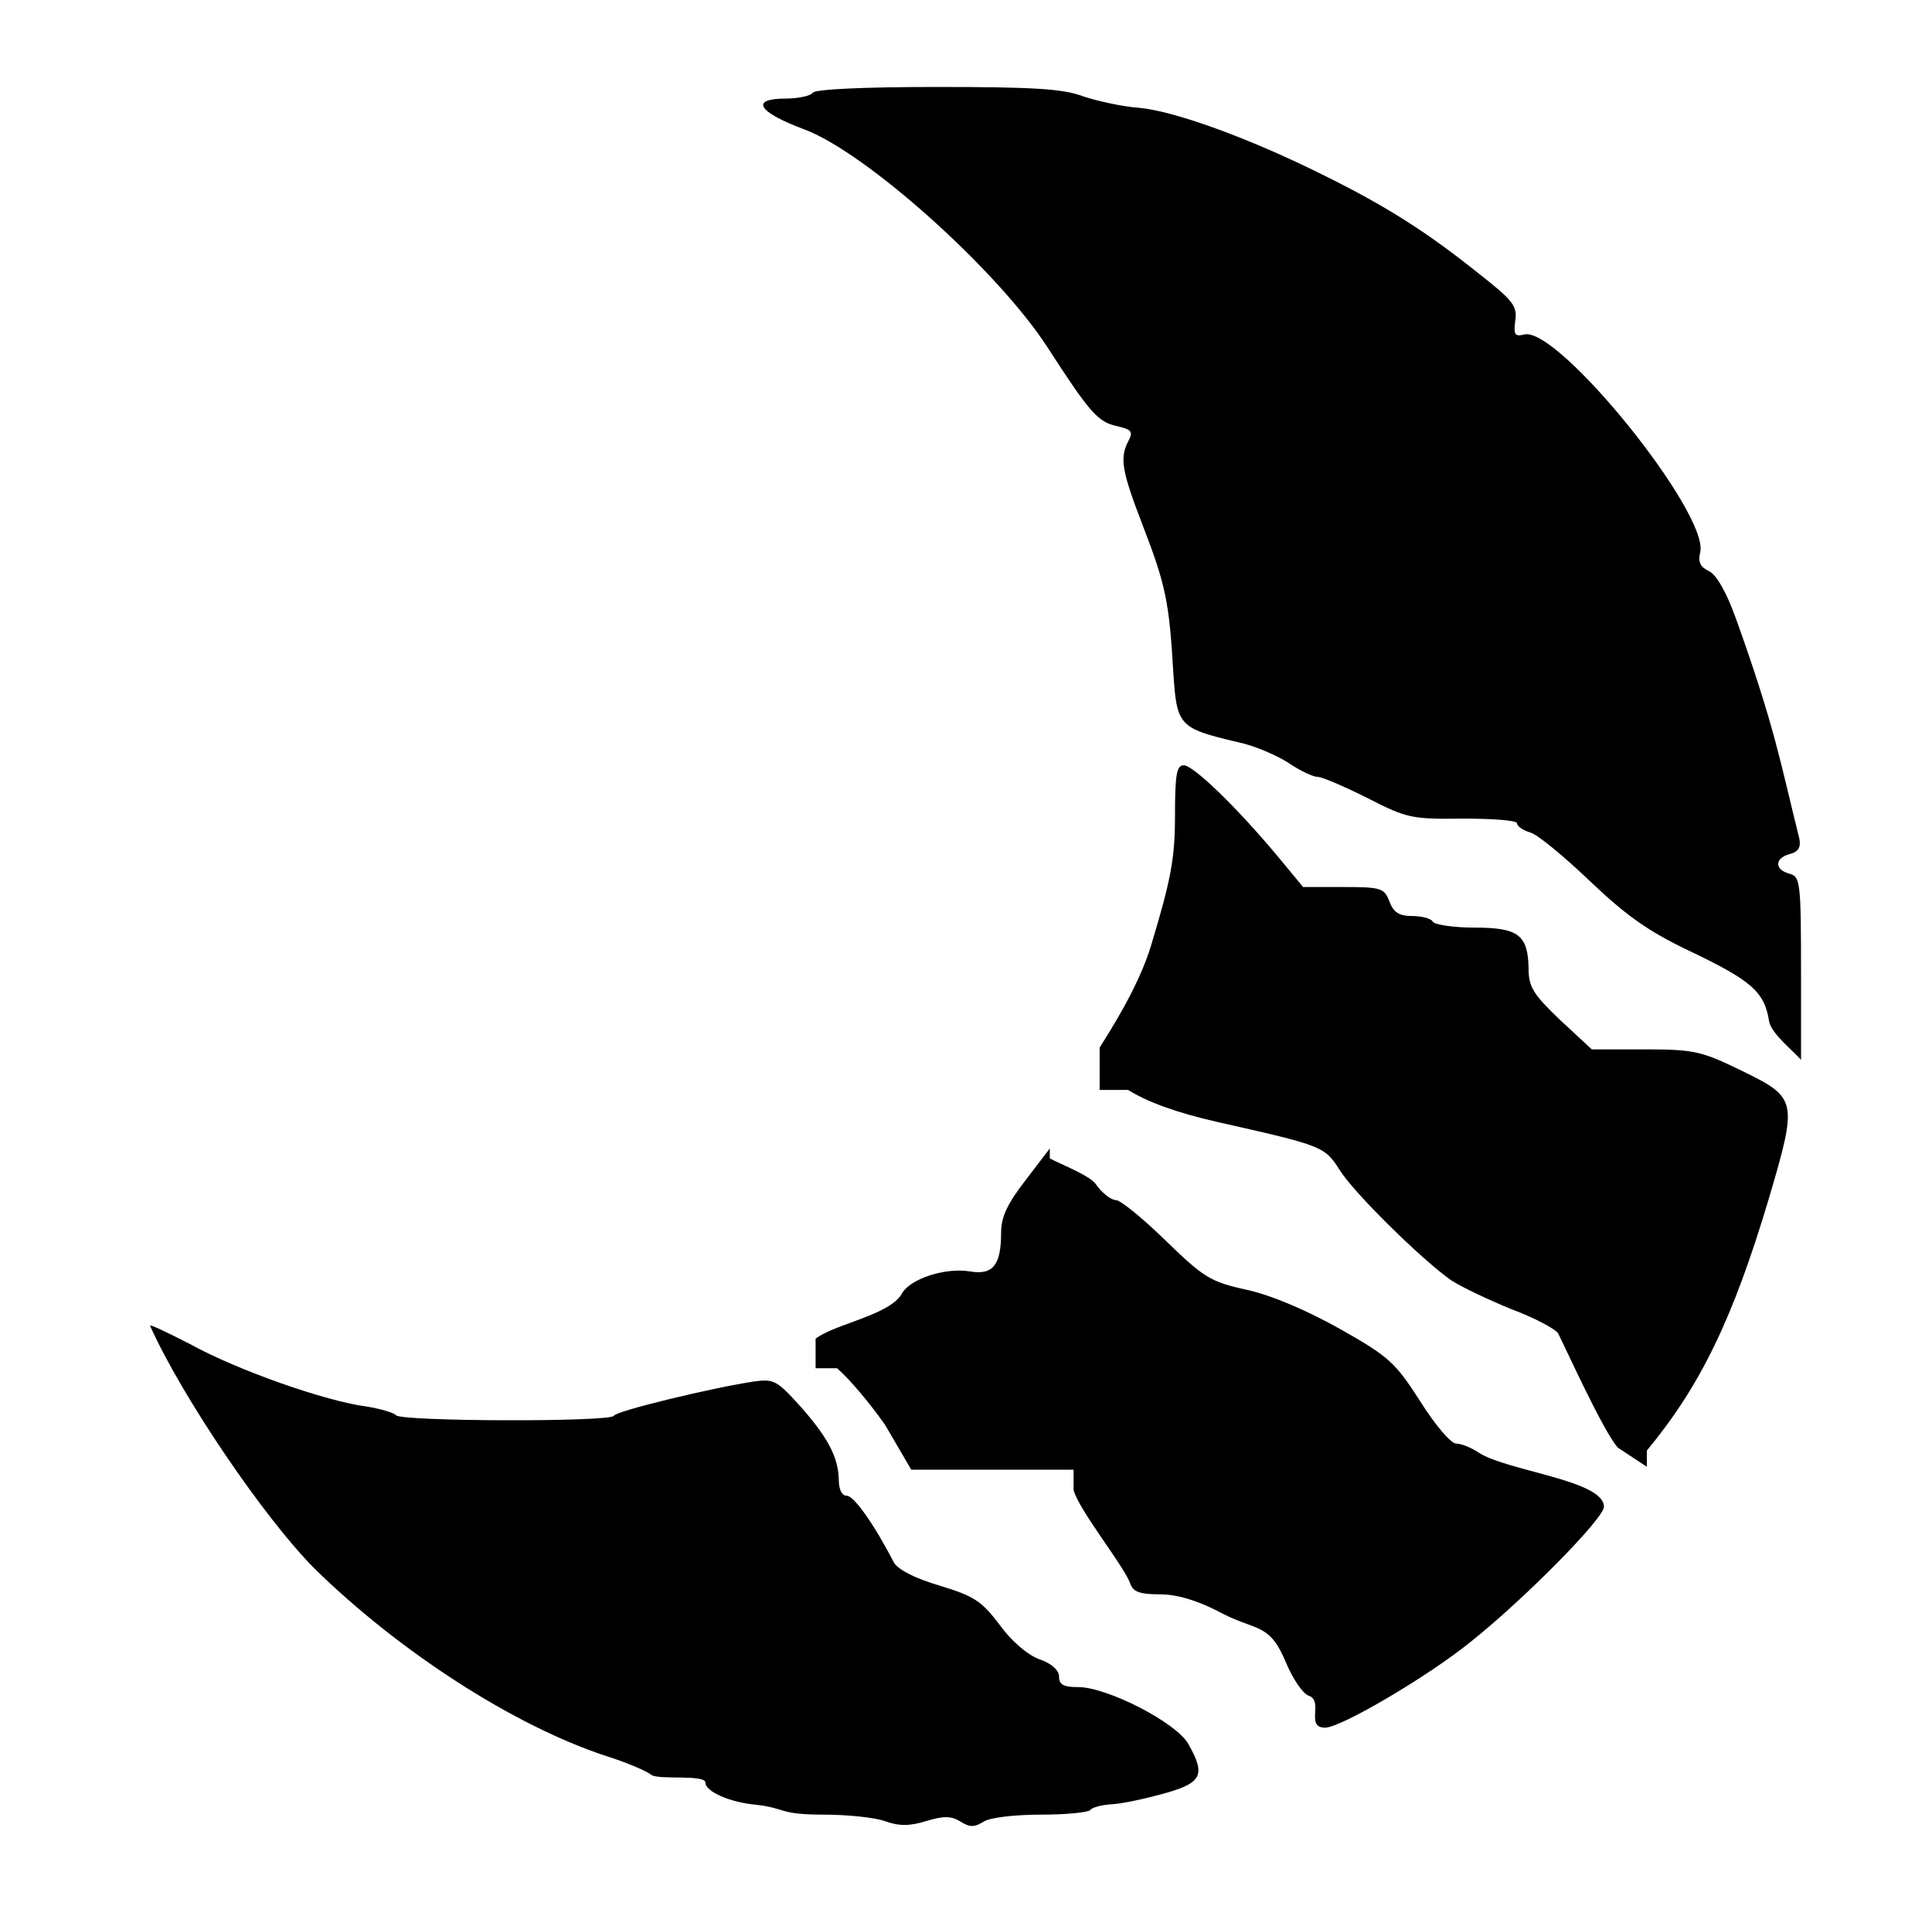 <?xml version="1.0" standalone="no"?>
<!DOCTYPE svg PUBLIC "-//W3C//DTD SVG 1.1//EN" "http://www.w3.org/Graphics/SVG/1.1/DTD/svg11.dtd" >
<svg xmlns="http://www.w3.org/2000/svg" xmlns:xlink="http://www.w3.org/1999/xlink" version="1.1" viewBox="-10 0 1010 1000">
   <path fill="currentColor"
d="M414.862 48.484c1.213 -1.817 26.061 -3.03 64.849 -3.03c50 0 66.061 0.909 76.364 4.849c7.272 2.425 20.605 5.455 29.696 6.061c18.485 1.818 57.273 15.758 96.667 35.455c31.818 15.758 53.03 29.091 80.303 50.909
c18.182 14.242 20.606 17.273 19.395 24.849c-0.909 7.272 -0.304 8.484 4.545 7.272c17.576 -4.849 97.273 93.939 92.121 113.939c-1.212 4.849 0 7.575 4.546 9.696c3.939 1.818 9.091 10.909 13.94 24.243
c20.722 57.606 23.475 76.032 33.333 115.454c0.909 4.546 -0.303 6.97 -4.849 8.182c-8.182 2.121 -8.182 8.183 -0.303 10.304c5.758 1.515 6.061 4.242 6.061 53.636v43.637c-3.939 -4.546 -15.454 -13.637 -16.667 -20
c-2.424 -15.758 -9.394 -21.516 -42.424 -37.273c-20.909 -10 -32.424 -18.183 -51.516 -36.364c-13.333 -12.727 -27.273 -24.242 -30.908 -25.151c-3.939 -1.212 -6.97 -3.333 -6.97 -4.849
c0 -1.515 -12.727 -2.424 -27.879 -2.424c-26.667 0.303 -29.395 0 -50 -10.606c-12.121 -6.061 -23.939 -11.212 -26.364 -11.212c-2.424 0 -9.394 -3.333 -15.151 -7.272c-6.061 -3.939 -17.879 -9.091 -26.666 -10.909
c-30.909 -7.272 -31.818 -8.485 -33.637 -36.97c-2.121 -36.06 -3.939 -45.151 -15.758 -75.758c-11.212 -29.091 -12.424 -35.758 -7.575 -44.849c2.424 -4.849 1.515 -5.757 -6.061 -7.575
c-10 -2.121 -14.243 -6.97 -36.364 -41.212c-26.061 -40.304 -95.151 -102.122 -127.272 -113.939c-24.242 -9.092 -28.485 -16.061 -9.395 -16.061c6.667 0 13.031 -1.516 13.94 -3.031zM604.257 426.363
c0 -21.817 0.909 -26.363 4.545 -26.363c5.152 0 28.183 22.424 49.395 47.879l13.03 15.758h21.212c19.697 0 21.212 0.605 23.939 7.575c2.121 5.758 5.151 7.576 11.818 7.576c4.849 0 10 1.212 10.909 3.03
c0.909 1.515 10.909 3.03 21.817 3.03c23.031 0 27.879 3.939 28.183 21.515c0 9.395 2.424 13.334 16.363 26.667l16.667 15.454h28.182c26.061 0 29.697 1.213 50.909 11.516c28.484 13.94 28.484 15.454 13.333 66.97
c-18.484 61.818 -35.454 97.272 -63.637 131.212v8.485l-15.151 -10c-7.69 -8.717 -26.009 -49.292 -31.212 -59.697c-1.515 -2.424 -12.424 -8.182 -24.545 -12.727c-11.818 -4.849 -26.061 -11.515 -31.516 -15.151
c-15.454 -10.909 -50.606 -45.454 -58.182 -57.575c-7.879 -12.425 -9.091 -12.727 -64.242 -25.152c-21.213 -4.848 -36.06 -10.303 -46.364 -16.666h-14.849v-22.121c4.242 -6.97 20.304 -31.213 26.97 -53.637
c10.304 -34.242 12.425 -45.151 12.425 -67.576zM526.075 616.97l12.727 -16.667v5.151c4.849 2.728 20.606 8.788 23.939 13.334c3.334 4.849 8.182 8.484 10.606 8.484c2.424 0 13.94 9.395 26.061 21.212
c20 19.395 23.333 21.516 42.727 25.758c13.333 3.03 31.515 10.909 48.787 20.606c25.152 14.242 28.485 17.273 41.516 37.575c7.576 12.122 16.061 22.122 18.788 22.122s7.879 2.121 11.515 4.545
c14.781 9.855 65.758 14.484 65.758 28.485c0 6.061 -41.515 48.182 -69.697 70.606c-22.424 18.182 -67.879 44.849 -76.061 44.849c-10.535 0 -0.626 -13.808 -8.484 -16.667c-3.03 -0.909 -8.182 -8.484 -11.818 -16.97
c-9.168 -22.265 -15.507 -16.066 -36.363 -27.575c-10.909 -5.455 -20.909 -8.485 -29.697 -8.485c-10.303 0 -13.94 -1.212 -15.455 -5.454c-2.997 -9 -26.877 -38.373 -29.696 -49.091v-10.606h-84.849l-13.637 -23.333
c-7.575 -10.909 -18.787 -24.242 -25.151 -29.697h-11.212v-15.454c10.024 -7.711 38.98 -12.324 45.151 -23.637c4.242 -7.576 22.425 -13.637 35.455 -11.515c12.121 2.121 16.363 -3.334 16.363 -20.304
c0 -8.182 3.333 -15.151 12.727 -27.273zM68.499 693.03c-0.606 -1.212 8.788 3.333 21.212 9.697c24.849 13.636 70.606 29.696 91.818 32.424c7.576 1.212 14.546 3.333 15.455 4.546
c2.121 3.333 112.424 3.636 113.938 0.303c0.909 -2.424 50.909 -14.546 73.031 -17.879c10.605 -1.515 12.121 -0.605 24.242 12.727c14.545 16.363 20 26.667 20.303 38.484c0 5.151 1.516 8.485 4.242 8.485
c3.637 0 14.243 14.849 24.546 34.849c2.121 3.636 10.605 8.182 23.939 12.121c17.879 5.454 21.818 7.879 31.212 20.303c6.363 8.788 14.546 15.758 20.909 18.182c6.363 2.121 10.303 5.758 10.303 9.091
c0 4.243 2.425 5.455 10 5.455c15.151 0 51.212 18.484 57.576 29.697c9.091 16.061 7.272 20.303 -12.121 25.757c-9.697 2.728 -22.121 5.455 -27.576 5.758c-5.758 0.303 -10.909 1.818 -11.515 3.03
c-0.909 1.212 -12.425 2.424 -25.758 2.424c-13.94 0 -26.667 1.516 -30 3.637c-4.849 3.03 -7.272 3.03 -12.121 0s-8.788 -3.03 -17.879 -0.303c-8.788 2.728 -14.242 2.728 -21.818 0
c-5.151 -1.818 -19.394 -3.334 -31.516 -3.334c-24.134 0 -19.547 -3.278 -35.454 -5.151c-13.94 -1.212 -26.667 -6.97 -26.667 -11.515c0 -4.635 -25.027 -1.217 -28.484 -4.242c-2.121 -1.818 -12.727 -6.364 -23.333 -9.697
c-48.183 -15.758 -108.183 -54.546 -152.425 -97.879c-26.061 -26.061 -69.394 -89.697 -86.061 -126.97z" />
</svg>
